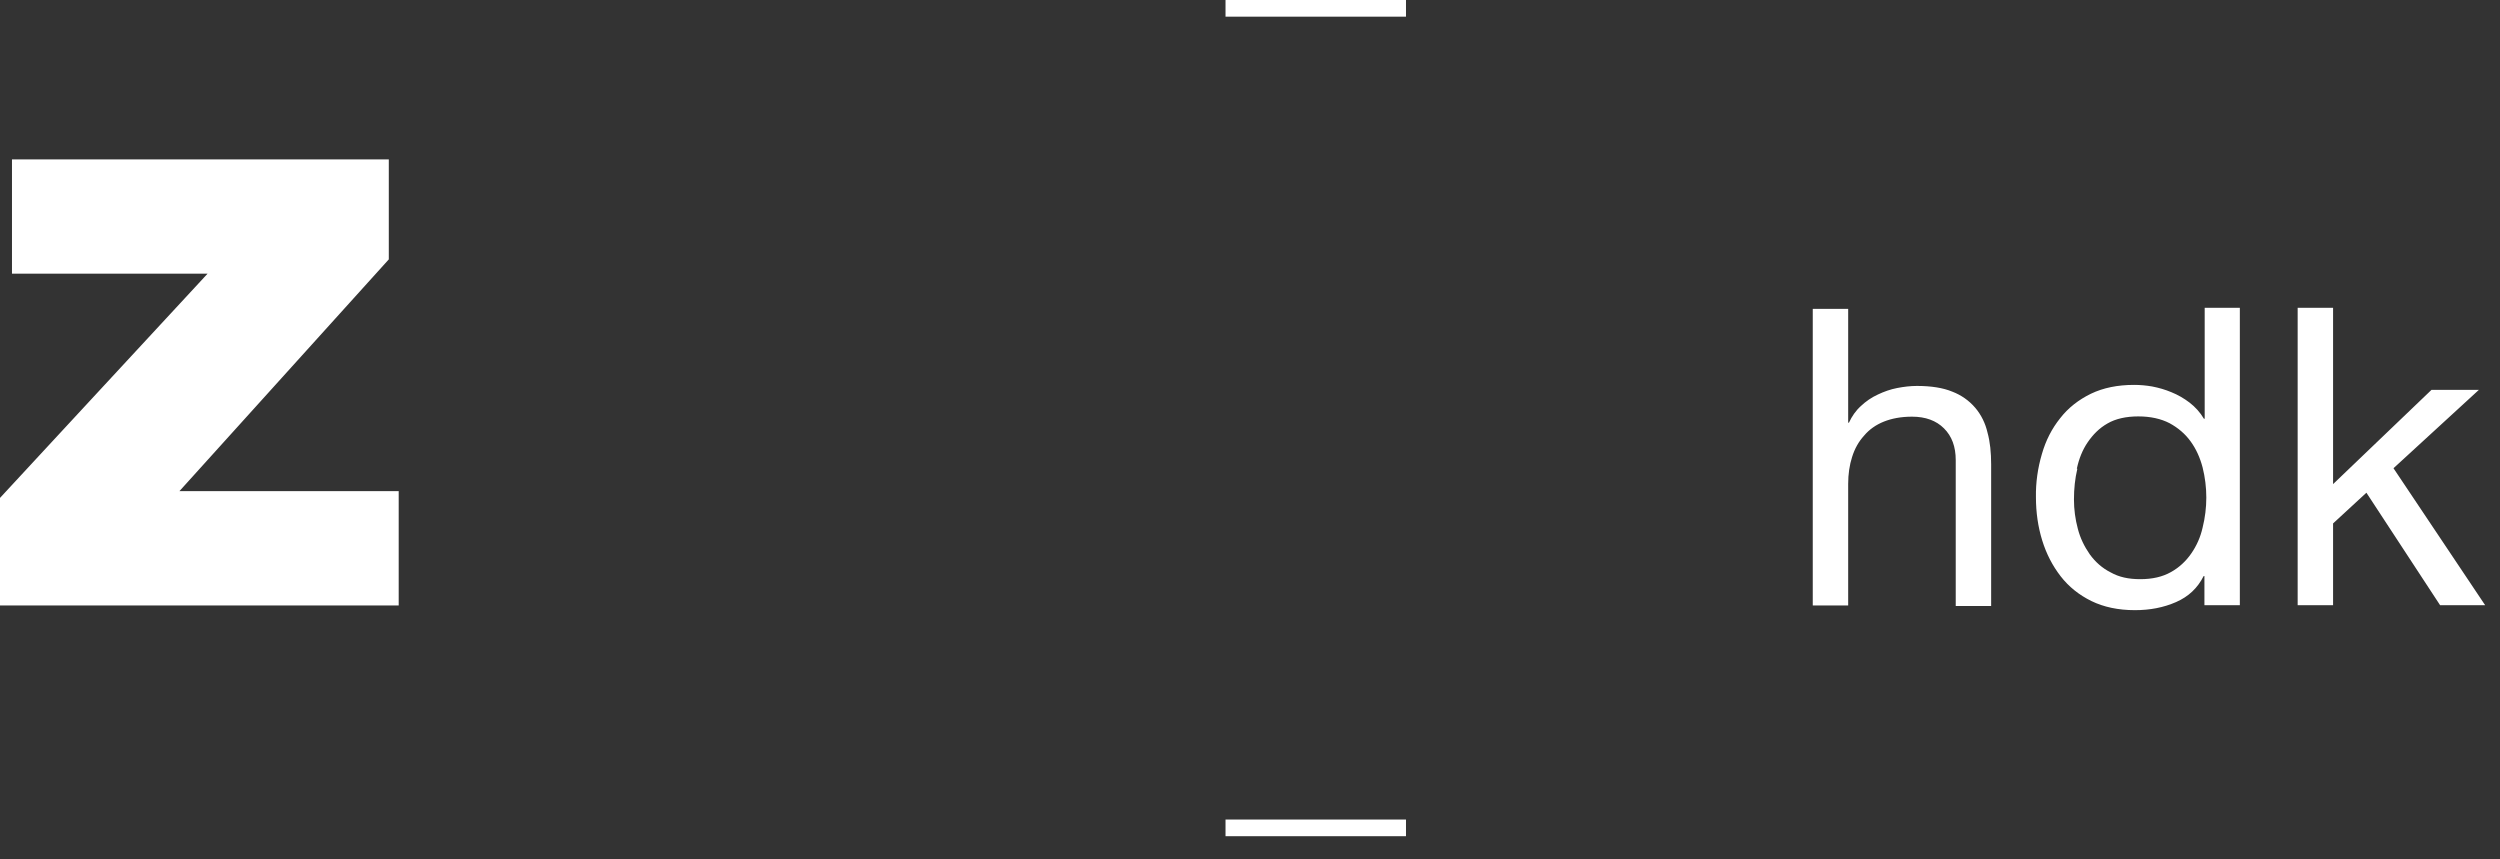 <svg width="96" height="33" viewBox="0 0 96 33" fill="none" xmlns="http://www.w3.org/2000/svg">
<rect x="0" y="0" width="96" height="33" fill="#333333" stroke="none"/>
<g clip-path="url(#clip0_680_1710)">
<path fill-rule="evenodd" clip-rule="evenodd" d="M47.06 0.64H53.99V0H47.06V0.64ZM47.06 32.11H53.99V31.47H47.06V32.11ZM0 23.25H15.31V18.86H6.89L14.93 9.96V6.12H0.46V10.51H7.97L0 19.12V23.25ZM69.61 23.25H70.97V18.58C70.97 18.21 71.02 17.86 71.12 17.55C71.22 17.23 71.37 16.96 71.58 16.73C71.78 16.49 72.04 16.31 72.34 16.19C72.64 16.07 73 16 73.42 16C73.94 16 74.35 16.15 74.65 16.45C74.95 16.75 75.1 17.15 75.1 17.67V23.27H76.46V17.83C76.46 17.38 76.42 16.97 76.32 16.61C76.24 16.26 76.08 15.93 75.85 15.66C75.61 15.38 75.31 15.17 74.97 15.04C74.61 14.89 74.15 14.82 73.61 14.82C73.36 14.82 73.11 14.85 72.85 14.9C72.59 14.95 72.34 15.04 72.11 15.15C71.87 15.26 71.65 15.41 71.46 15.59C71.26 15.77 71.11 15.99 71 16.23H70.97V11.86H69.61V23.28V23.25ZM79.75 18C79.83 17.62 79.97 17.27 80.17 16.98C80.37 16.69 80.61 16.44 80.93 16.26C81.24 16.08 81.64 15.99 82.11 15.99C82.58 15.99 82.98 16.08 83.31 16.25C83.64 16.43 83.91 16.66 84.12 16.95C84.33 17.24 84.48 17.57 84.58 17.95C84.77 18.71 84.77 19.5 84.58 20.26C84.5 20.62 84.35 20.96 84.14 21.26C83.94 21.55 83.67 21.8 83.36 21.97C83.04 22.15 82.65 22.24 82.19 22.24C81.73 22.24 81.37 22.16 81.05 21.98C80.73 21.82 80.46 21.58 80.25 21.29C80.04 20.99 79.88 20.66 79.79 20.31C79.69 19.94 79.64 19.56 79.64 19.18C79.64 18.77 79.68 18.38 79.77 18H79.75ZM86.02 11.82H84.66V16.08H84.63C84.49 15.84 84.3 15.63 84.08 15.46C83.87 15.3 83.63 15.16 83.38 15.06C83.14 14.96 82.9 14.89 82.64 14.84C82.41 14.8 82.18 14.78 81.95 14.78C81.32 14.78 80.77 14.89 80.29 15.12C79.82 15.35 79.42 15.66 79.11 16.06C78.79 16.46 78.56 16.91 78.41 17.43C78.25 17.97 78.17 18.53 78.18 19.09C78.18 19.68 78.26 20.23 78.42 20.75C78.58 21.27 78.82 21.73 79.13 22.13C79.44 22.53 79.84 22.85 80.31 23.08C80.78 23.31 81.34 23.43 81.98 23.43C82.56 23.43 83.08 23.33 83.56 23.12C84.04 22.91 84.39 22.58 84.62 22.12H84.65V23.24H86.01V11.82H86.02ZM88.23 23.24H89.59V20.1L90.87 18.92L93.7 23.24H95.43L91.91 17.98L95.19 14.97H93.37L89.59 18.59V11.82H88.23V23.24Z" fill="white"/>
</g>
<defs>
<clipPath id="clip0_680_1710">
<rect width="96" height="33" fill="white"/>
</clipPath>
</defs>
</svg>
